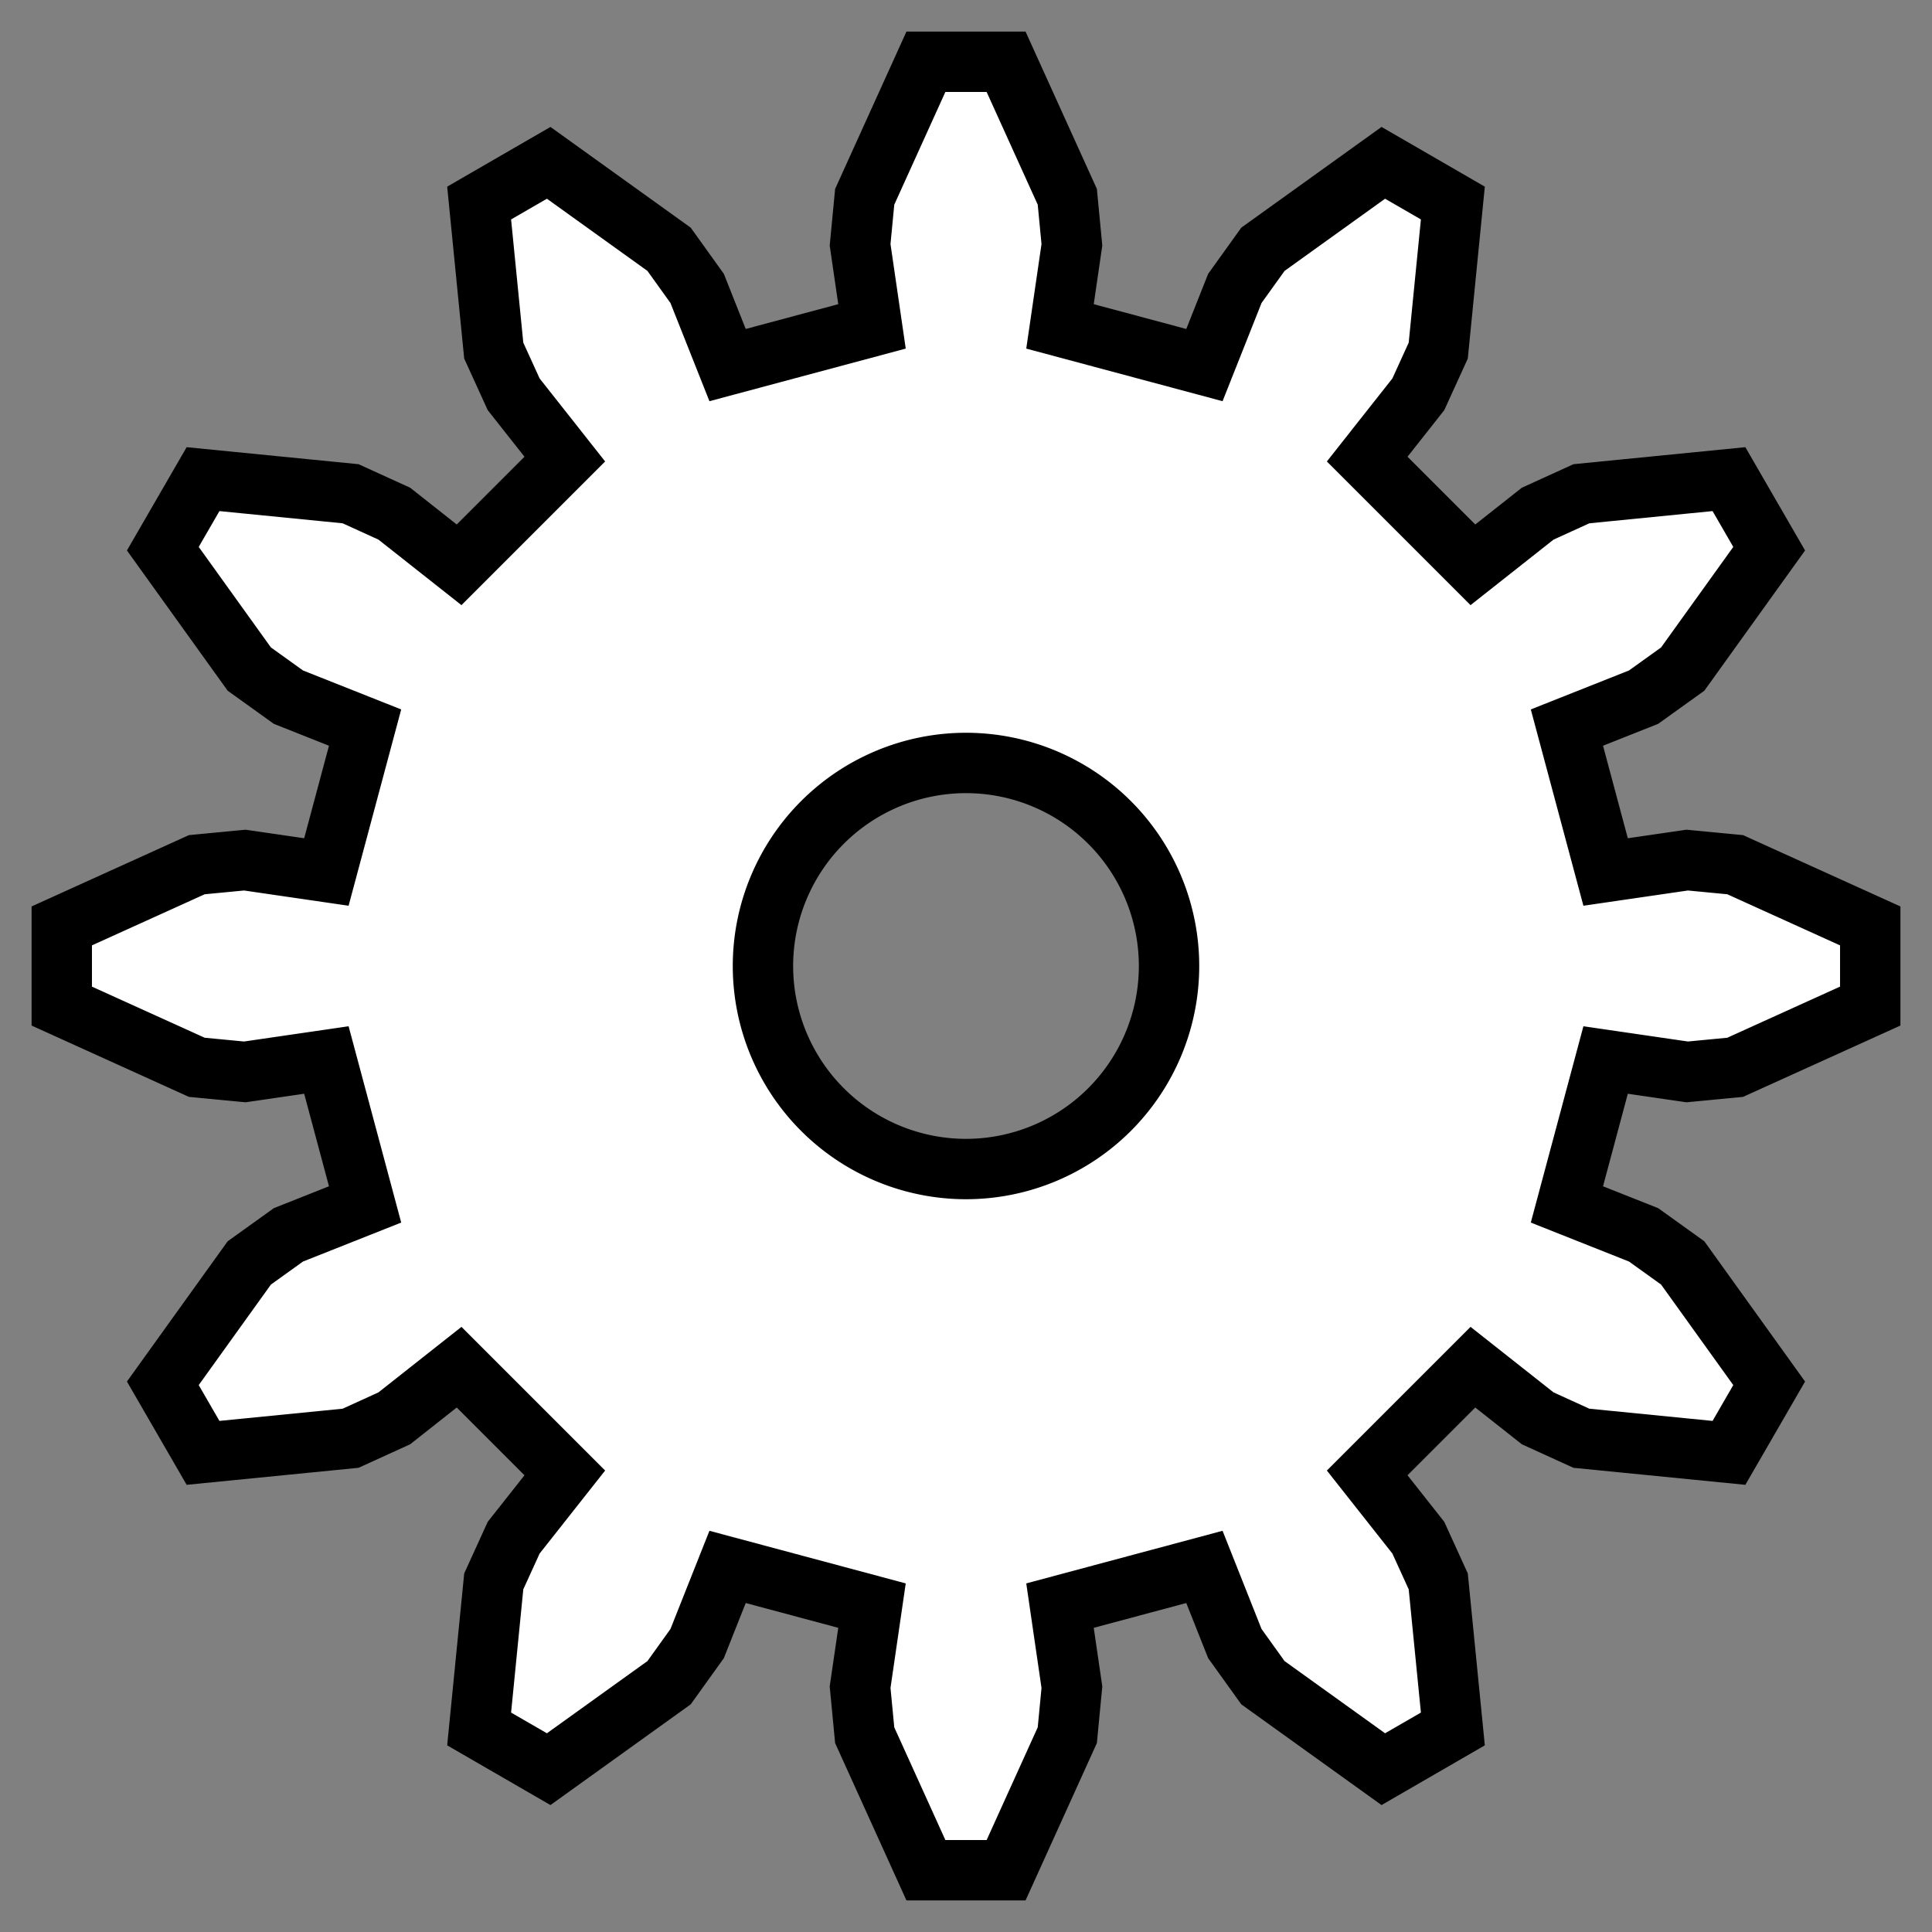 <?xml version="1.0" encoding="UTF-8" standalone="no"?>
<!-- Created with Inkscape (http://www.inkscape.org/) -->

<svg
   xmlns:dc="http://purl.org/dc/elements/1.1/"
   xmlns:cc="http://creativecommons.org/ns#"
   xmlns:rdf="http://www.w3.org/1999/02/22-rdf-syntax-ns#"
   xmlns:svg="http://www.w3.org/2000/svg"
   xmlns="http://www.w3.org/2000/svg"
   xmlns:sodipodi="http://sodipodi.sourceforge.net/DTD/sodipodi-0.dtd"
   xmlns:inkscape="http://www.inkscape.org/namespaces/inkscape"
   width="32px"
   height="32px"
   viewBox="0 0 32 32"
   version="1.1"
   id="SVGRoot"
   inkscape:version="0.92.3 (2405546, 2018-03-11)"
   sodipodi:docname="gear.svg">
  <rect x="0" y="0" width="32" height="32" fill="#808080" stroke="none"/>
  <sodipodi:namedview
     id="base"
     pagecolor="#ffffff"
     bordercolor="#666666"
     borderopacity="1.0"
     inkscape:pageopacity="0.0"
     inkscape:pageshadow="2"
     inkscape:zoom="8"
     inkscape:cx="20.170611"
     inkscape:cy="10.100153"
     inkscape:document-units="px"
     inkscape:current-layer="layer1"
     showgrid="false"
     inkscape:window-width="1920"
     inkscape:window-height="1015"
     inkscape:window-x="0"
     inkscape:window-y="0"
     inkscape:window-maximized="1"
     inkscape:grid-bbox="true"
     inkscape:pagecheckerboard="true" />
  <defs
     id="defs815" />
  <g
     inkscape:label="Layer 1"
     inkscape:groupmode="layer"
     id="layer1">
    <path
       style="fill:#ffffff;stroke:#000000;stroke-width:1;stroke-miterlimit:4;stroke-dasharray:none"
       d="M 15.336 1.023 L 14.322 3.26 L 14.246 4.055 L 14.443 5.406 L 12.051 6.047 L 11.547 4.777 L 11.082 4.129 L 9.088 2.697 L 7.936 3.363 L 8.178 5.807 L 8.508 6.531 L 9.355 7.604 L 7.604 9.355 L 6.531 8.508 L 5.807 8.178 L 3.363 7.936 L 2.697 9.088 L 4.129 11.082 L 4.777 11.547 L 6.047 12.051 L 5.406 14.443 L 4.055 14.246 L 3.26 14.322 L 1.023 15.336 L 1.023 16.664 L 3.26 17.678 L 4.055 17.754 L 5.406 17.557 L 6.047 19.949 L 4.777 20.453 L 4.129 20.918 L 2.697 22.912 L 3.363 24.064 L 5.807 23.822 L 6.531 23.492 L 7.604 22.645 L 9.355 24.396 L 8.508 25.469 L 8.178 26.193 L 7.936 28.637 L 9.088 29.303 L 11.082 27.871 L 11.547 27.223 L 12.051 25.953 L 14.443 26.594 L 14.246 27.945 L 14.322 28.74 L 15.336 30.977 L 16.664 30.977 L 17.678 28.74 L 17.754 27.945 L 17.557 26.594 L 19.949 25.953 L 20.453 27.223 L 20.918 27.871 L 22.912 29.303 L 24.064 28.637 L 23.822 26.193 L 23.492 25.469 L 22.645 24.396 L 24.396 22.645 L 25.469 23.492 L 26.193 23.822 L 28.637 24.064 L 29.303 22.912 L 27.871 20.918 L 27.223 20.453 L 25.953 19.949 L 26.594 17.557 L 27.945 17.754 L 28.74 17.678 L 30.977 16.664 L 30.977 15.336 L 28.74 14.322 L 27.945 14.246 L 26.594 14.443 L 25.953 12.051 L 27.223 11.547 L 27.871 11.082 L 29.303 9.088 L 28.637 7.936 L 26.193 8.178 L 25.469 8.508 L 24.396 9.355 L 22.645 7.604 L 23.492 6.531 L 23.822 5.807 L 24.064 3.363 L 22.912 2.697 L 20.918 4.129 L 20.453 4.777 L 19.949 6.047 L 17.557 5.406 L 17.754 4.055 L 17.678 3.26 L 16.664 1.023 L 15.336 1.023 z M 16 12.637 A 3.364 3.364 0 0 1 19.363 16 A 3.364 3.364 0 0 1 16 19.363 A 3.364 3.364 0 0 1 12.637 16 A 3.364 3.364 0 0 1 16 12.637 z "
       id="path1377" />
  </g>
</svg>

